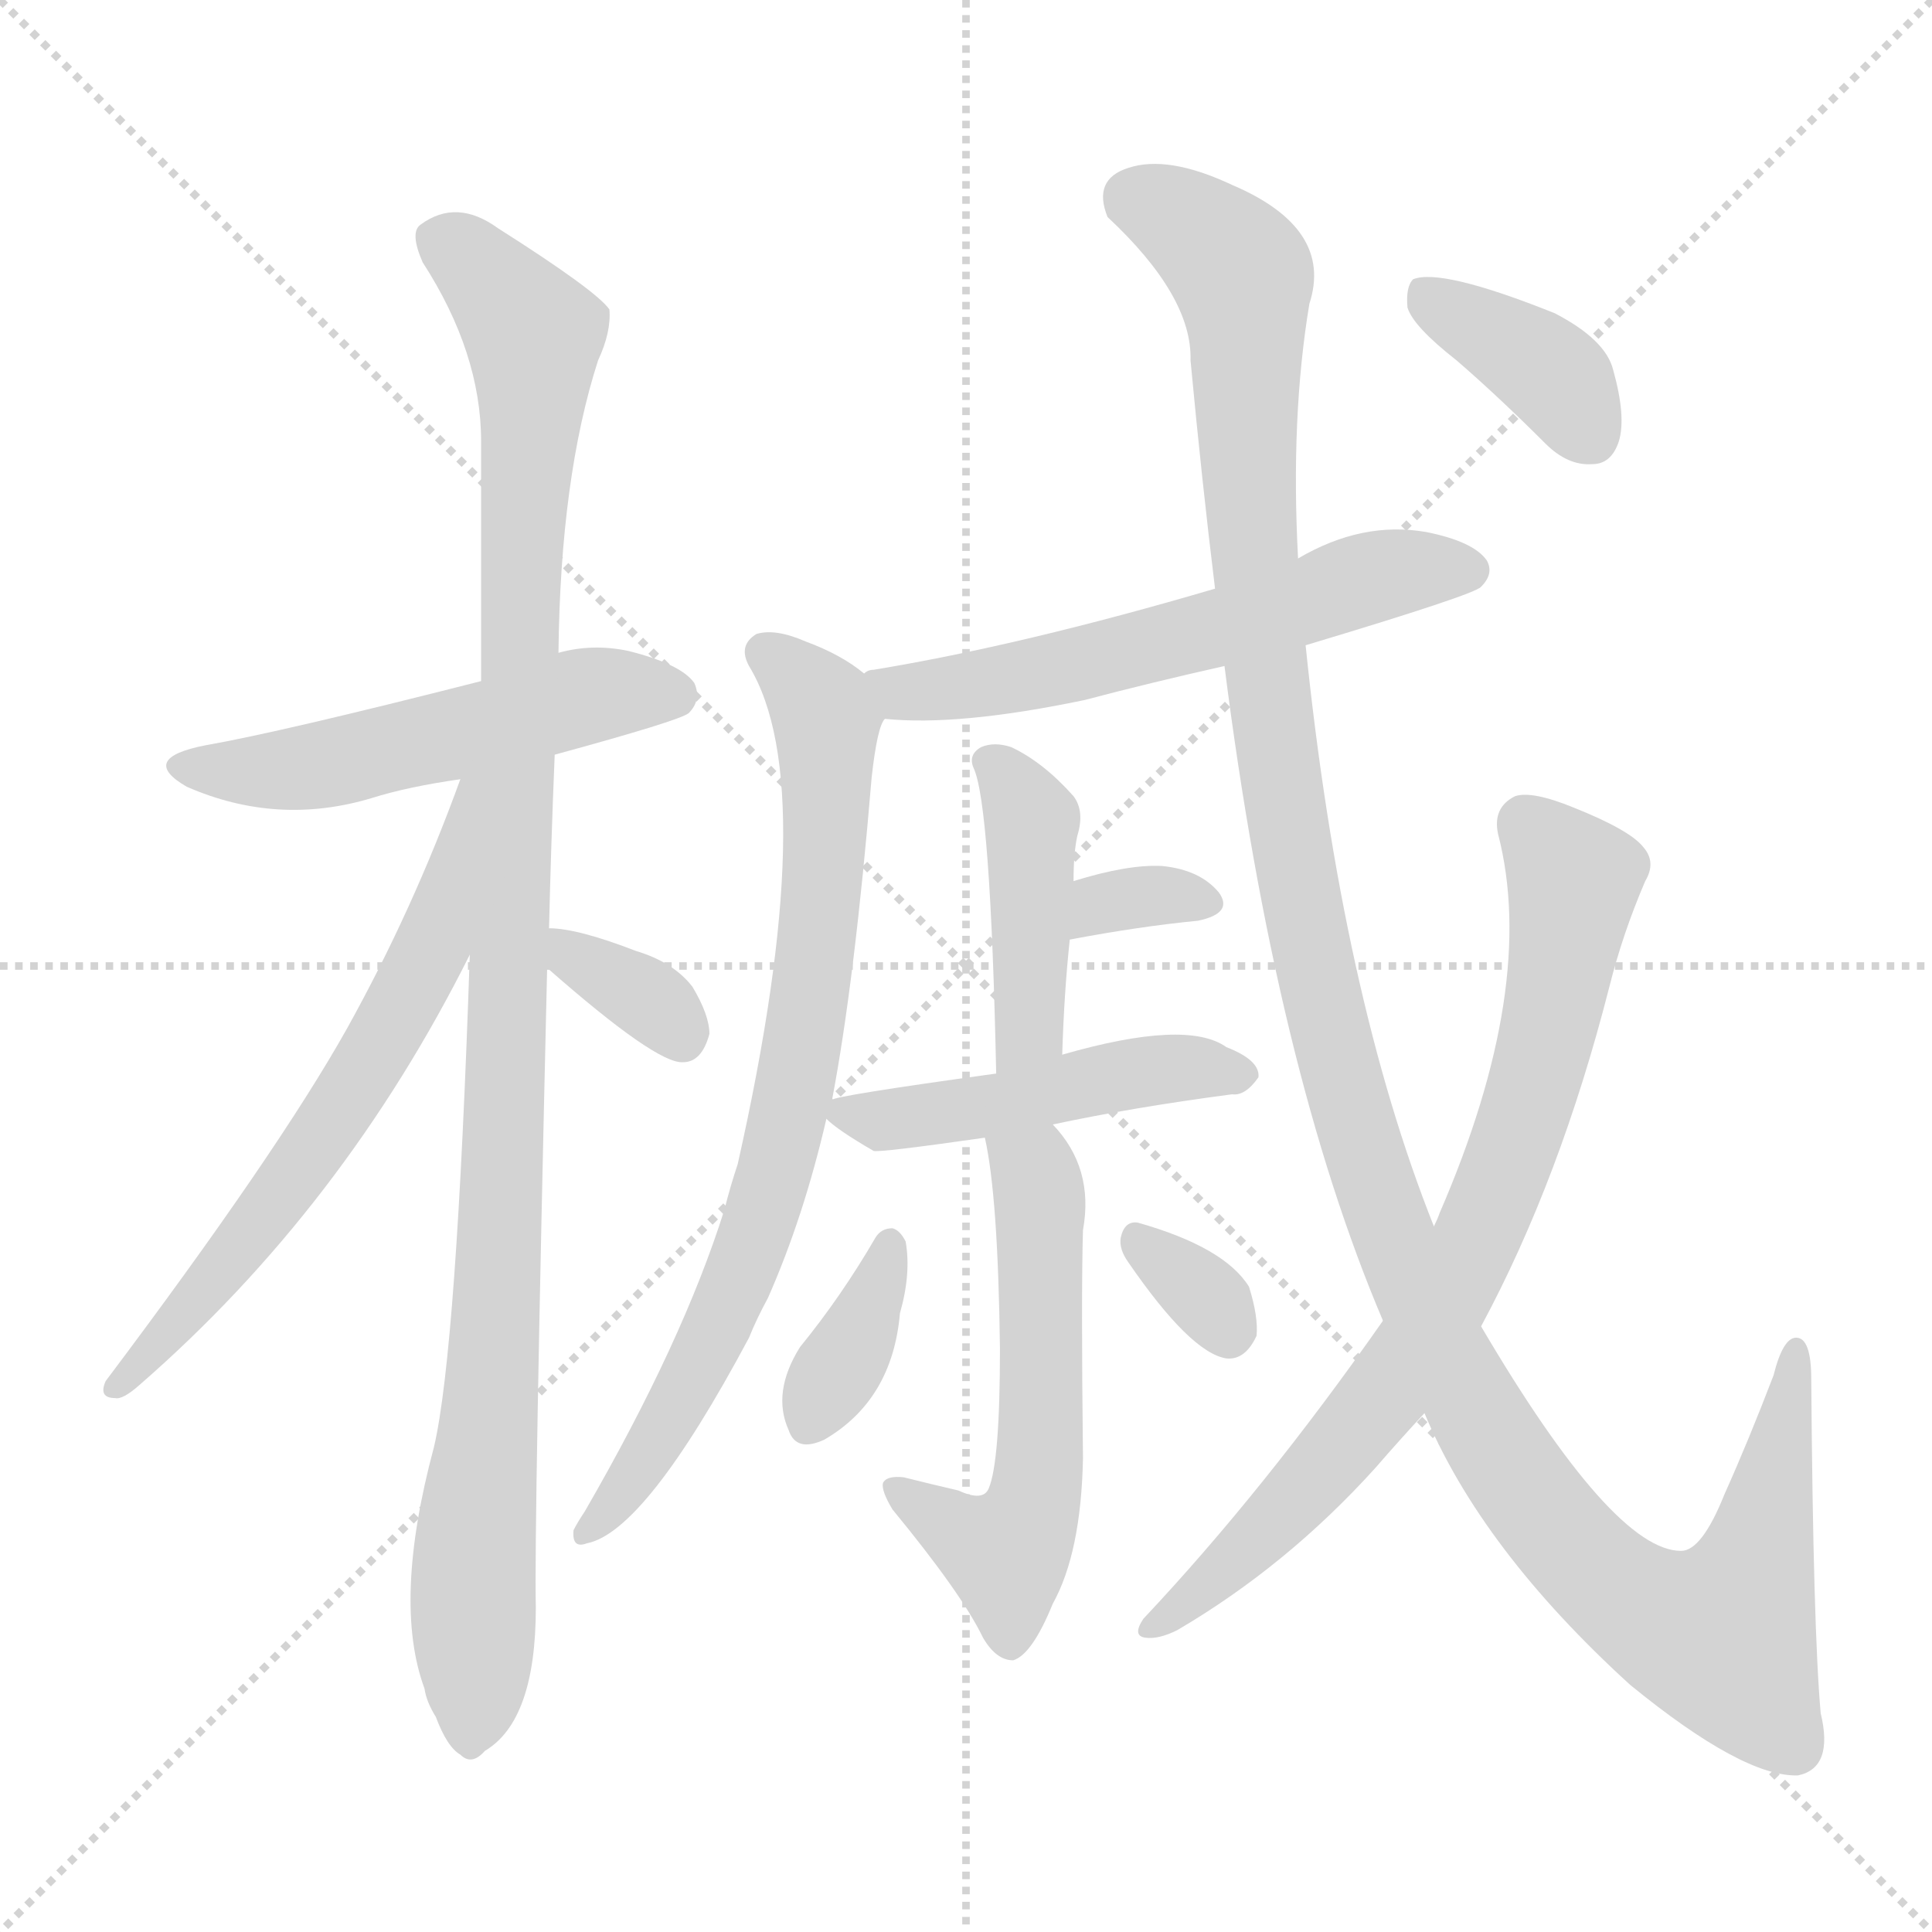 <svg version="1.1" viewBox="0 0 1024 1024" xmlns="http://www.w3.org/2000/svg">
  <g stroke="lightgray" stroke-dasharray="1,1" stroke-width="1" transform="scale(4, 4)">
    <line x1="0" y1="0" x2="256" y2="256"></line>
    <line x1="256" y1="0" x2="0" y2="256"></line>
    <line x1="128" y1="0" x2="128" y2="256"></line>
    <line x1="0" y1="128" x2="256" y2="128"></line>
  </g>
<g transform="scale(1, -1) translate(0, -900)">
   <style type="text/css">
    @keyframes keyframes0 {
      from {
       stroke: blue;
       stroke-dashoffset: 518;
       stroke-width: 128;
       }
       63% {
       animation-timing-function: step-end;
       stroke: blue;
       stroke-dashoffset: 0;
       stroke-width: 128;
       }
       to {
       stroke: black;
       stroke-width: 1024;
       }
       }
       #make-me-a-hanzi-animation-0 {
         animation: keyframes0 0.672s both;
         animation-delay: 0s;
         animation-timing-function: linear;
       }
    @keyframes keyframes1 {
      from {
       stroke: blue;
       stroke-dashoffset: 1067;
       stroke-width: 128;
       }
       78% {
       animation-timing-function: step-end;
       stroke: blue;
       stroke-dashoffset: 0;
       stroke-width: 128;
       }
       to {
       stroke: black;
       stroke-width: 1024;
       }
       }
       #make-me-a-hanzi-animation-1 {
         animation: keyframes1 1.118s both;
         animation-delay: 0.672s;
         animation-timing-function: linear;
       }
    @keyframes keyframes2 {
      from {
       stroke: blue;
       stroke-dashoffset: 626;
       stroke-width: 128;
       }
       67% {
       animation-timing-function: step-end;
       stroke: blue;
       stroke-dashoffset: 0;
       stroke-width: 128;
       }
       to {
       stroke: black;
       stroke-width: 1024;
       }
       }
       #make-me-a-hanzi-animation-2 {
         animation: keyframes2 0.759s both;
         animation-delay: 1.79s;
         animation-timing-function: linear;
       }
    @keyframes keyframes3 {
      from {
       stroke: blue;
       stroke-dashoffset: 341;
       stroke-width: 128;
       }
       53% {
       animation-timing-function: step-end;
       stroke: blue;
       stroke-dashoffset: 0;
       stroke-width: 128;
       }
       to {
       stroke: black;
       stroke-width: 1024;
       }
       }
       #make-me-a-hanzi-animation-3 {
         animation: keyframes3 0.528s both;
         animation-delay: 2.549s;
         animation-timing-function: linear;
       }
    @keyframes keyframes4 {
      from {
       stroke: blue;
       stroke-dashoffset: 580;
       stroke-width: 128;
       }
       65% {
       animation-timing-function: step-end;
       stroke: blue;
       stroke-dashoffset: 0;
       stroke-width: 128;
       }
       to {
       stroke: black;
       stroke-width: 1024;
       }
       }
       #make-me-a-hanzi-animation-4 {
         animation: keyframes4 0.722s both;
         animation-delay: 3.077s;
         animation-timing-function: linear;
       }
    @keyframes keyframes5 {
      from {
       stroke: blue;
       stroke-dashoffset: 761;
       stroke-width: 128;
       }
       71% {
       animation-timing-function: step-end;
       stroke: blue;
       stroke-dashoffset: 0;
       stroke-width: 128;
       }
       to {
       stroke: black;
       stroke-width: 1024;
       }
       }
       #make-me-a-hanzi-animation-5 {
         animation: keyframes5 0.869s both;
         animation-delay: 3.799s;
         animation-timing-function: linear;
       }
    @keyframes keyframes6 {
      from {
       stroke: blue;
       stroke-dashoffset: 422;
       stroke-width: 128;
       }
       58% {
       animation-timing-function: step-end;
       stroke: blue;
       stroke-dashoffset: 0;
       stroke-width: 128;
       }
       to {
       stroke: black;
       stroke-width: 1024;
       }
       }
       #make-me-a-hanzi-animation-6 {
         animation: keyframes6 0.593s both;
         animation-delay: 4.668s;
         animation-timing-function: linear;
       }
    @keyframes keyframes7 {
      from {
       stroke: blue;
       stroke-dashoffset: 327;
       stroke-width: 128;
       }
       52% {
       animation-timing-function: step-end;
       stroke: blue;
       stroke-dashoffset: 0;
       stroke-width: 128;
       }
       to {
       stroke: black;
       stroke-width: 1024;
       }
       }
       #make-me-a-hanzi-animation-7 {
         animation: keyframes7 0.516s both;
         animation-delay: 5.262s;
         animation-timing-function: linear;
       }
    @keyframes keyframes8 {
      from {
       stroke: blue;
       stroke-dashoffset: 472;
       stroke-width: 128;
       }
       61% {
       animation-timing-function: step-end;
       stroke: blue;
       stroke-dashoffset: 0;
       stroke-width: 128;
       }
       to {
       stroke: black;
       stroke-width: 1024;
       }
       }
       #make-me-a-hanzi-animation-8 {
         animation: keyframes8 0.634s both;
         animation-delay: 5.778s;
         animation-timing-function: linear;
       }
    @keyframes keyframes9 {
      from {
       stroke: blue;
       stroke-dashoffset: 553;
       stroke-width: 128;
       }
       64% {
       animation-timing-function: step-end;
       stroke: blue;
       stroke-dashoffset: 0;
       stroke-width: 128;
       }
       to {
       stroke: black;
       stroke-width: 1024;
       }
       }
       #make-me-a-hanzi-animation-9 {
         animation: keyframes9 0.7s both;
         animation-delay: 6.412s;
         animation-timing-function: linear;
       }
    @keyframes keyframes10 {
      from {
       stroke: blue;
       stroke-dashoffset: 361;
       stroke-width: 128;
       }
       54% {
       animation-timing-function: step-end;
       stroke: blue;
       stroke-dashoffset: 0;
       stroke-width: 128;
       }
       to {
       stroke: black;
       stroke-width: 1024;
       }
       }
       #make-me-a-hanzi-animation-10 {
         animation: keyframes10 0.544s both;
         animation-delay: 7.112s;
         animation-timing-function: linear;
       }
    @keyframes keyframes11 {
      from {
       stroke: blue;
       stroke-dashoffset: 321;
       stroke-width: 128;
       }
       51% {
       animation-timing-function: step-end;
       stroke: blue;
       stroke-dashoffset: 0;
       stroke-width: 128;
       }
       to {
       stroke: black;
       stroke-width: 1024;
       }
       }
       #make-me-a-hanzi-animation-11 {
         animation: keyframes11 0.511s both;
         animation-delay: 7.656s;
         animation-timing-function: linear;
       }
    @keyframes keyframes12 {
      from {
       stroke: blue;
       stroke-dashoffset: 1287;
       stroke-width: 128;
       }
       81% {
       animation-timing-function: step-end;
       stroke: blue;
       stroke-dashoffset: 0;
       stroke-width: 128;
       }
       to {
       stroke: black;
       stroke-width: 1024;
       }
       }
       #make-me-a-hanzi-animation-12 {
         animation: keyframes12 1.297s both;
         animation-delay: 8.167s;
         animation-timing-function: linear;
       }
    @keyframes keyframes13 {
      from {
       stroke: blue;
       stroke-dashoffset: 763;
       stroke-width: 128;
       }
       71% {
       animation-timing-function: step-end;
       stroke: blue;
       stroke-dashoffset: 0;
       stroke-width: 128;
       }
       to {
       stroke: black;
       stroke-width: 1024;
       }
       }
       #make-me-a-hanzi-animation-13 {
         animation: keyframes13 0.871s both;
         animation-delay: 9.464s;
         animation-timing-function: linear;
       }
    @keyframes keyframes14 {
      from {
       stroke: blue;
       stroke-dashoffset: 375;
       stroke-width: 128;
       }
       55% {
       animation-timing-function: step-end;
       stroke: blue;
       stroke-dashoffset: 0;
       stroke-width: 128;
       }
       to {
       stroke: black;
       stroke-width: 1024;
       }
       }
       #make-me-a-hanzi-animation-14 {
         animation: keyframes14 0.555s both;
         animation-delay: 10.335s;
         animation-timing-function: linear;
       }
</style>
<path d="M 294.0 500.0 Q 360.0 518.0 365.0 522.0 Q 372.0 529.0 368.0 538.0 Q 361.0 548.0 333.0 555.0 Q 314.0 559.0 296.0 554.0 L 255.0 539.0 Q 149.0 512.0 109.0 505.0 Q 73.0 498.0 99.0 483.0 Q 147.0 462.0 197.0 477.0 Q 216.0 483.0 244.0 487.0 L 294.0 500.0 Z" fill="lightgray"></path> 
<path d="M 291.0 408.0 Q 292.0 451.0 294.0 500.0 L 296.0 554.0 Q 297.0 647.0 317.0 709.0 Q 324.0 724.0 323.0 736.0 Q 316.0 746.0 264.0 779.0 Q 242.0 795.0 223.0 781.0 Q 217.0 777.0 224.0 761.0 Q 255.0 713.0 255.0 666.0 Q 255.0 608.0 255.0 539.0 L 249.0 394.0 Q 242.0 184.0 230.0 133.0 Q 208.0 51.0 225.0 5.0 Q 226.0 -2.0 231.0 -10.0 Q 237.0 -26.0 244.0 -30.0 Q 250.0 -36.0 257.0 -28.0 Q 284.0 -12.0 284.0 48.0 Q 283.0 88.0 290.0 387.0 L 291.0 408.0 Z" fill="lightgray"></path> 
<path d="M 244.0 487.0 Q 219.0 418.0 184.0 355.0 Q 147.0 289.0 56.0 168.0 Q 52.0 159.0 61.0 159.0 Q 65.0 158.0 74.0 166.0 Q 182.0 260.0 249.0 394.0 C 310.0 513.0 254.0 515.0 244.0 487.0 Z" fill="lightgray"></path> 
<path d="M 290.0 387.0 Q 348.0 336.0 362.0 337.0 Q 372.0 337.0 376.0 352.0 Q 376.0 362.0 367.0 377.0 Q 357.0 390.0 337.0 396.0 Q 306.0 408.0 291.0 408.0 C 265.0 409.0 267.0 407.0 290.0 387.0 Z" fill="lightgray"></path> 
<path d="M 692.0 558.0 Q 782.0 585.0 785.0 589.0 Q 792.0 596.0 788.0 603.0 Q 781.0 613.0 756.0 618.0 Q 722.0 624.0 688.0 604.0 L 644.0 588.0 Q 542.0 558.0 463.0 545.0 Q 460.0 545.0 458.0 543.0 C 429.0 535.0 439.0 521.0 469.0 519.0 Q 508.0 515.0 575.0 529.0 Q 609.0 538.0 649.0 547.0 L 692.0 558.0 Z" fill="lightgray"></path> 
<path d="M 458.0 543.0 Q 446.0 553.0 427.0 560.0 Q 411.0 567.0 401.0 564.0 Q 391.0 558.0 397.0 547.0 Q 436.0 483.0 391.0 283.0 Q 387.0 271.0 384.0 259.0 Q 362.0 189.0 310.0 99.0 Q 306.0 93.0 304.0 89.0 Q 303.0 79.0 311.0 82.0 Q 342.0 88.0 397.0 191.0 Q 401.0 201.0 407.0 212.0 Q 426.0 255.0 438.0 307.0 L 441.0 317.0 Q 453.0 380.0 462.0 488.0 Q 465.0 515.0 469.0 519.0 C 473.0 533.0 473.0 533.0 458.0 543.0 Z" fill="lightgray"></path> 
<path d="M 563.0 341.0 Q 564.0 374.0 567.0 402.0 L 569.0 433.0 Q 569.0 448.0 571.0 457.0 Q 575.0 470.0 569.0 478.0 Q 553.0 496.0 536.0 504.0 Q 527.0 507.0 520.0 504.0 Q 513.0 500.0 516.0 493.0 Q 525.0 474.0 528.0 331.0 C 529.0 301.0 562.0 311.0 563.0 341.0 Z" fill="lightgray"></path> 
<path d="M 567.0 402.0 Q 604.0 409.0 635.0 412.0 Q 654.0 416.0 646.0 427.0 Q 636.0 439.0 616.0 441.0 Q 598.0 442.0 569.0 433.0 C 540.0 424.0 538.0 396.0 567.0 402.0 Z" fill="lightgray"></path> 
<path d="M 438.0 307.0 Q 444.0 301.0 463.0 290.0 Q 466.0 289.0 522.0 297.0 L 558.0 304.0 Q 600.0 313.0 653.0 320.0 Q 660.0 319.0 667.0 329.0 Q 668.0 338.0 650.0 345.0 Q 629.0 360.0 563.0 341.0 L 528.0 331.0 Q 441.0 319.0 441.0 317.0 C 430.0 314.0 430.0 314.0 438.0 307.0 Z" fill="lightgray"></path> 
<path d="M 522.0 297.0 Q 529.0 266.0 530.0 185.0 Q 530.0 125.0 524.0 111.0 Q 521.0 104.0 508.0 110.0 Q 495.0 113.0 479.0 117.0 Q 470.0 118.0 468.0 114.0 Q 467.0 110.0 473.0 100.0 Q 510.0 55.0 521.0 32.0 Q 528.0 20.0 537.0 20.0 Q 547.0 23.0 558.0 50.0 Q 573.0 77.0 574.0 127.0 Q 573.0 215.0 574.0 248.0 Q 580.0 281.0 558.0 304.0 C 539.0 327.0 516.0 326.0 522.0 297.0 Z" fill="lightgray"></path> 
<path d="M 464.0 244.0 Q 446.0 213.0 424.0 186.0 Q 409.0 162.0 418.0 142.0 Q 422.0 130.0 437.0 137.0 Q 473.0 158.0 477.0 204.0 Q 483.0 225.0 480.0 242.0 Q 477.0 248.0 473.0 249.0 Q 467.0 249.0 464.0 244.0 Z" fill="lightgray"></path> 
<path d="M 598.0 231.0 Q 631.0 183.0 650.0 180.0 Q 660.0 179.0 666.0 192.0 Q 667.0 202.0 662.0 218.0 Q 649.0 239.0 603.0 252.0 Q 596.0 253.0 594.0 244.0 Q 593.0 238.0 598.0 231.0 Z" fill="lightgray"></path> 
<path d="M 755.0 151.0 Q 785.0 79.0 864.0 7.0 Q 924.0 -42.0 953.0 -41.0 Q 972.0 -37.0 965.0 -8.0 Q 961.0 37.0 960.0 169.0 Q 960.0 191.0 952.0 191.0 Q 945.0 191.0 940.0 171.0 Q 927.0 137.0 914.0 108.0 Q 902.0 78.0 891.0 78.0 Q 855.0 78.0 785.0 197.0 L 760.0 250.0 Q 711.0 373.0 692.0 558.0 L 688.0 604.0 Q 684.0 679.0 694.0 739.0 Q 707.0 779.0 653.0 802.0 Q 619.0 818.0 598.0 811.0 Q 579.0 805.0 587.0 785.0 Q 632.0 743.0 631.0 709.0 Q 637.0 645.0 644.0 588.0 L 649.0 547.0 Q 676.0 334.0 733.0 200.0 L 755.0 151.0 Z" fill="lightgray"></path> 
<path d="M 733.0 200.0 Q 670.0 110.0 606.0 42.0 Q 600.0 33.0 607.0 32.0 Q 614.0 31.0 624.0 36.0 Q 682.0 70.0 729.0 122.0 Q 742.0 137.0 755.0 151.0 L 785.0 197.0 Q 827.0 275.0 853.0 377.0 Q 860.0 405.0 872.0 433.0 Q 878.0 443.0 871.0 451.0 Q 864.0 460.0 834.0 472.0 Q 812.0 481.0 803.0 478.0 Q 791.0 472.0 794.0 458.0 Q 815.0 377.0 763.0 257.0 Q 762.0 254.0 760.0 250.0 L 733.0 200.0 Z" fill="lightgray"></path> 
<path d="M 772.0 709.0 Q 794.0 690.0 819.0 665.0 Q 831.0 653.0 844.0 654.0 Q 854.0 654.0 858.0 666.0 Q 862.0 679.0 855.0 704.0 Q 851.0 720.0 824.0 734.0 Q 764.0 758.0 749.0 752.0 Q 745.0 748.0 746.0 737.0 Q 749.0 727.0 772.0 709.0 Z" fill="lightgray"></path> 
      <clipPath id="make-me-a-hanzi-clip-0">
      <path d="M 294.0 500.0 Q 360.0 518.0 365.0 522.0 Q 372.0 529.0 368.0 538.0 Q 361.0 548.0 333.0 555.0 Q 314.0 559.0 296.0 554.0 L 255.0 539.0 Q 149.0 512.0 109.0 505.0 Q 73.0 498.0 99.0 483.0 Q 147.0 462.0 197.0 477.0 Q 216.0 483.0 244.0 487.0 L 294.0 500.0 Z" fill="lightgray"></path>
      </clipPath>
      <path clip-path="url(#make-me-a-hanzi-clip-0)" d="M 101.0 495.0 L 161.0 493.0 L 315.0 532.0 L 358.0 531.0 " fill="none" id="make-me-a-hanzi-animation-0" stroke-dasharray="390 780" stroke-linecap="round"></path>

      <clipPath id="make-me-a-hanzi-clip-1">
      <path d="M 291.0 408.0 Q 292.0 451.0 294.0 500.0 L 296.0 554.0 Q 297.0 647.0 317.0 709.0 Q 324.0 724.0 323.0 736.0 Q 316.0 746.0 264.0 779.0 Q 242.0 795.0 223.0 781.0 Q 217.0 777.0 224.0 761.0 Q 255.0 713.0 255.0 666.0 Q 255.0 608.0 255.0 539.0 L 249.0 394.0 Q 242.0 184.0 230.0 133.0 Q 208.0 51.0 225.0 5.0 Q 226.0 -2.0 231.0 -10.0 Q 237.0 -26.0 244.0 -30.0 Q 250.0 -36.0 257.0 -28.0 Q 284.0 -12.0 284.0 48.0 Q 283.0 88.0 290.0 387.0 L 291.0 408.0 Z" fill="lightgray"></path>
      </clipPath>
      <path clip-path="url(#make-me-a-hanzi-clip-1)" d="M 235.0 772.0 L 283.0 723.0 L 266.0 254.0 L 249.0 -19.0 " fill="none" id="make-me-a-hanzi-animation-1" stroke-dasharray="939 1878" stroke-linecap="round"></path>

      <clipPath id="make-me-a-hanzi-clip-2">
      <path d="M 244.0 487.0 Q 219.0 418.0 184.0 355.0 Q 147.0 289.0 56.0 168.0 Q 52.0 159.0 61.0 159.0 Q 65.0 158.0 74.0 166.0 Q 182.0 260.0 249.0 394.0 C 310.0 513.0 254.0 515.0 244.0 487.0 Z" fill="lightgray"></path>
      </clipPath>
      <path clip-path="url(#make-me-a-hanzi-clip-2)" d="M 250.0 481.0 L 231.0 403.0 L 198.0 339.0 L 145.0 261.0 L 65.0 167.0 " fill="none" id="make-me-a-hanzi-animation-2" stroke-dasharray="498 996" stroke-linecap="round"></path>

      <clipPath id="make-me-a-hanzi-clip-3">
      <path d="M 290.0 387.0 Q 348.0 336.0 362.0 337.0 Q 372.0 337.0 376.0 352.0 Q 376.0 362.0 367.0 377.0 Q 357.0 390.0 337.0 396.0 Q 306.0 408.0 291.0 408.0 C 265.0 409.0 267.0 407.0 290.0 387.0 Z" fill="lightgray"></path>
      </clipPath>
      <path clip-path="url(#make-me-a-hanzi-clip-3)" d="M 296.0 402.0 L 307.0 389.0 L 349.0 367.0 L 361.0 350.0 " fill="none" id="make-me-a-hanzi-animation-3" stroke-dasharray="213 426" stroke-linecap="round"></path>

      <clipPath id="make-me-a-hanzi-clip-4">
      <path d="M 692.0 558.0 Q 782.0 585.0 785.0 589.0 Q 792.0 596.0 788.0 603.0 Q 781.0 613.0 756.0 618.0 Q 722.0 624.0 688.0 604.0 L 644.0 588.0 Q 542.0 558.0 463.0 545.0 Q 460.0 545.0 458.0 543.0 C 429.0 535.0 439.0 521.0 469.0 519.0 Q 508.0 515.0 575.0 529.0 Q 609.0 538.0 649.0 547.0 L 692.0 558.0 Z" fill="lightgray"></path>
      </clipPath>
      <path clip-path="url(#make-me-a-hanzi-clip-4)" d="M 463.0 538.0 L 478.0 533.0 L 545.0 542.0 L 637.0 564.0 L 727.0 594.0 L 778.0 598.0 " fill="none" id="make-me-a-hanzi-animation-4" stroke-dasharray="452 904" stroke-linecap="round"></path>

      <clipPath id="make-me-a-hanzi-clip-5">
      <path d="M 458.0 543.0 Q 446.0 553.0 427.0 560.0 Q 411.0 567.0 401.0 564.0 Q 391.0 558.0 397.0 547.0 Q 436.0 483.0 391.0 283.0 Q 387.0 271.0 384.0 259.0 Q 362.0 189.0 310.0 99.0 Q 306.0 93.0 304.0 89.0 Q 303.0 79.0 311.0 82.0 Q 342.0 88.0 397.0 191.0 Q 401.0 201.0 407.0 212.0 Q 426.0 255.0 438.0 307.0 L 441.0 317.0 Q 453.0 380.0 462.0 488.0 Q 465.0 515.0 469.0 519.0 C 473.0 533.0 473.0 533.0 458.0 543.0 Z" fill="lightgray"></path>
      </clipPath>
      <path clip-path="url(#make-me-a-hanzi-clip-5)" d="M 406.0 554.0 L 438.0 518.0 L 436.0 426.0 L 422.0 327.0 L 378.0 188.0 L 331.0 109.0 L 312.0 90.0 " fill="none" id="make-me-a-hanzi-animation-5" stroke-dasharray="633 1266" stroke-linecap="round"></path>

      <clipPath id="make-me-a-hanzi-clip-6">
      <path d="M 563.0 341.0 Q 564.0 374.0 567.0 402.0 L 569.0 433.0 Q 569.0 448.0 571.0 457.0 Q 575.0 470.0 569.0 478.0 Q 553.0 496.0 536.0 504.0 Q 527.0 507.0 520.0 504.0 Q 513.0 500.0 516.0 493.0 Q 525.0 474.0 528.0 331.0 C 529.0 301.0 562.0 311.0 563.0 341.0 Z" fill="lightgray"></path>
      </clipPath>
      <path clip-path="url(#make-me-a-hanzi-clip-6)" d="M 526.0 496.0 L 547.0 465.0 L 546.0 355.0 L 531.0 344.0 " fill="none" id="make-me-a-hanzi-animation-6" stroke-dasharray="294 588" stroke-linecap="round"></path>

      <clipPath id="make-me-a-hanzi-clip-7">
      <path d="M 567.0 402.0 Q 604.0 409.0 635.0 412.0 Q 654.0 416.0 646.0 427.0 Q 636.0 439.0 616.0 441.0 Q 598.0 442.0 569.0 433.0 C 540.0 424.0 538.0 396.0 567.0 402.0 Z" fill="lightgray"></path>
      </clipPath>
      <path clip-path="url(#make-me-a-hanzi-clip-7)" d="M 573.0 409.0 L 584.0 421.0 L 598.0 424.0 L 638.0 421.0 " fill="none" id="make-me-a-hanzi-animation-7" stroke-dasharray="199 398" stroke-linecap="round"></path>

      <clipPath id="make-me-a-hanzi-clip-8">
      <path d="M 438.0 307.0 Q 444.0 301.0 463.0 290.0 Q 466.0 289.0 522.0 297.0 L 558.0 304.0 Q 600.0 313.0 653.0 320.0 Q 660.0 319.0 667.0 329.0 Q 668.0 338.0 650.0 345.0 Q 629.0 360.0 563.0 341.0 L 528.0 331.0 Q 441.0 319.0 441.0 317.0 C 430.0 314.0 430.0 314.0 438.0 307.0 Z" fill="lightgray"></path>
      </clipPath>
      <path clip-path="url(#make-me-a-hanzi-clip-8)" d="M 445.0 310.0 L 508.0 309.0 L 612.0 333.0 L 658.0 330.0 " fill="none" id="make-me-a-hanzi-animation-8" stroke-dasharray="344 688" stroke-linecap="round"></path>

      <clipPath id="make-me-a-hanzi-clip-9">
      <path d="M 522.0 297.0 Q 529.0 266.0 530.0 185.0 Q 530.0 125.0 524.0 111.0 Q 521.0 104.0 508.0 110.0 Q 495.0 113.0 479.0 117.0 Q 470.0 118.0 468.0 114.0 Q 467.0 110.0 473.0 100.0 Q 510.0 55.0 521.0 32.0 Q 528.0 20.0 537.0 20.0 Q 547.0 23.0 558.0 50.0 Q 573.0 77.0 574.0 127.0 Q 573.0 215.0 574.0 248.0 Q 580.0 281.0 558.0 304.0 C 539.0 327.0 516.0 326.0 522.0 297.0 Z" fill="lightgray"></path>
      </clipPath>
      <path clip-path="url(#make-me-a-hanzi-clip-9)" d="M 529.0 294.0 L 548.0 279.0 L 552.0 258.0 L 548.0 102.0 L 533.0 77.0 L 475.0 109.0 " fill="none" id="make-me-a-hanzi-animation-9" stroke-dasharray="425 850" stroke-linecap="round"></path>

      <clipPath id="make-me-a-hanzi-clip-10">
      <path d="M 464.0 244.0 Q 446.0 213.0 424.0 186.0 Q 409.0 162.0 418.0 142.0 Q 422.0 130.0 437.0 137.0 Q 473.0 158.0 477.0 204.0 Q 483.0 225.0 480.0 242.0 Q 477.0 248.0 473.0 249.0 Q 467.0 249.0 464.0 244.0 Z" fill="lightgray"></path>
      </clipPath>
      <path clip-path="url(#make-me-a-hanzi-clip-10)" d="M 472.0 241.0 L 458.0 198.0 L 429.0 146.0 " fill="none" id="make-me-a-hanzi-animation-10" stroke-dasharray="233 466" stroke-linecap="round"></path>

      <clipPath id="make-me-a-hanzi-clip-11">
      <path d="M 598.0 231.0 Q 631.0 183.0 650.0 180.0 Q 660.0 179.0 666.0 192.0 Q 667.0 202.0 662.0 218.0 Q 649.0 239.0 603.0 252.0 Q 596.0 253.0 594.0 244.0 Q 593.0 238.0 598.0 231.0 Z" fill="lightgray"></path>
      </clipPath>
      <path clip-path="url(#make-me-a-hanzi-clip-11)" d="M 605.0 240.0 L 638.0 214.0 L 651.0 195.0 " fill="none" id="make-me-a-hanzi-animation-11" stroke-dasharray="193 386" stroke-linecap="round"></path>

      <clipPath id="make-me-a-hanzi-clip-12">
      <path d="M 755.0 151.0 Q 785.0 79.0 864.0 7.0 Q 924.0 -42.0 953.0 -41.0 Q 972.0 -37.0 965.0 -8.0 Q 961.0 37.0 960.0 169.0 Q 960.0 191.0 952.0 191.0 Q 945.0 191.0 940.0 171.0 Q 927.0 137.0 914.0 108.0 Q 902.0 78.0 891.0 78.0 Q 855.0 78.0 785.0 197.0 L 760.0 250.0 Q 711.0 373.0 692.0 558.0 L 688.0 604.0 Q 684.0 679.0 694.0 739.0 Q 707.0 779.0 653.0 802.0 Q 619.0 818.0 598.0 811.0 Q 579.0 805.0 587.0 785.0 Q 632.0 743.0 631.0 709.0 Q 637.0 645.0 644.0 588.0 L 649.0 547.0 Q 676.0 334.0 733.0 200.0 L 755.0 151.0 Z" fill="lightgray"></path>
      </clipPath>
      <path clip-path="url(#make-me-a-hanzi-clip-12)" d="M 601.0 794.0 L 623.0 786.0 L 659.0 753.0 L 669.0 556.0 L 696.0 389.0 L 741.0 238.0 L 793.0 134.0 L 855.0 58.0 L 899.0 34.0 L 915.0 36.0 L 933.0 82.0 L 952.0 185.0 " fill="none" id="make-me-a-hanzi-animation-12" stroke-dasharray="1159 2318" stroke-linecap="round"></path>

      <clipPath id="make-me-a-hanzi-clip-13">
      <path d="M 733.0 200.0 Q 670.0 110.0 606.0 42.0 Q 600.0 33.0 607.0 32.0 Q 614.0 31.0 624.0 36.0 Q 682.0 70.0 729.0 122.0 Q 742.0 137.0 755.0 151.0 L 785.0 197.0 Q 827.0 275.0 853.0 377.0 Q 860.0 405.0 872.0 433.0 Q 878.0 443.0 871.0 451.0 Q 864.0 460.0 834.0 472.0 Q 812.0 481.0 803.0 478.0 Q 791.0 472.0 794.0 458.0 Q 815.0 377.0 763.0 257.0 Q 762.0 254.0 760.0 250.0 L 733.0 200.0 Z" fill="lightgray"></path>
      </clipPath>
      <path clip-path="url(#make-me-a-hanzi-clip-13)" d="M 809.0 463.0 L 834.0 434.0 L 833.0 423.0 L 811.0 317.0 L 786.0 250.0 L 755.0 192.0 L 709.0 130.0 L 659.0 77.0 L 611.0 37.0 " fill="none" id="make-me-a-hanzi-animation-13" stroke-dasharray="635 1270" stroke-linecap="round"></path>

      <clipPath id="make-me-a-hanzi-clip-14">
      <path d="M 772.0 709.0 Q 794.0 690.0 819.0 665.0 Q 831.0 653.0 844.0 654.0 Q 854.0 654.0 858.0 666.0 Q 862.0 679.0 855.0 704.0 Q 851.0 720.0 824.0 734.0 Q 764.0 758.0 749.0 752.0 Q 745.0 748.0 746.0 737.0 Q 749.0 727.0 772.0 709.0 Z" fill="lightgray"></path>
      </clipPath>
      <path clip-path="url(#make-me-a-hanzi-clip-14)" d="M 754.0 743.0 L 817.0 706.0 L 844.0 669.0 " fill="none" id="make-me-a-hanzi-animation-14" stroke-dasharray="247 494" stroke-linecap="round"></path>

</g>
</svg>
